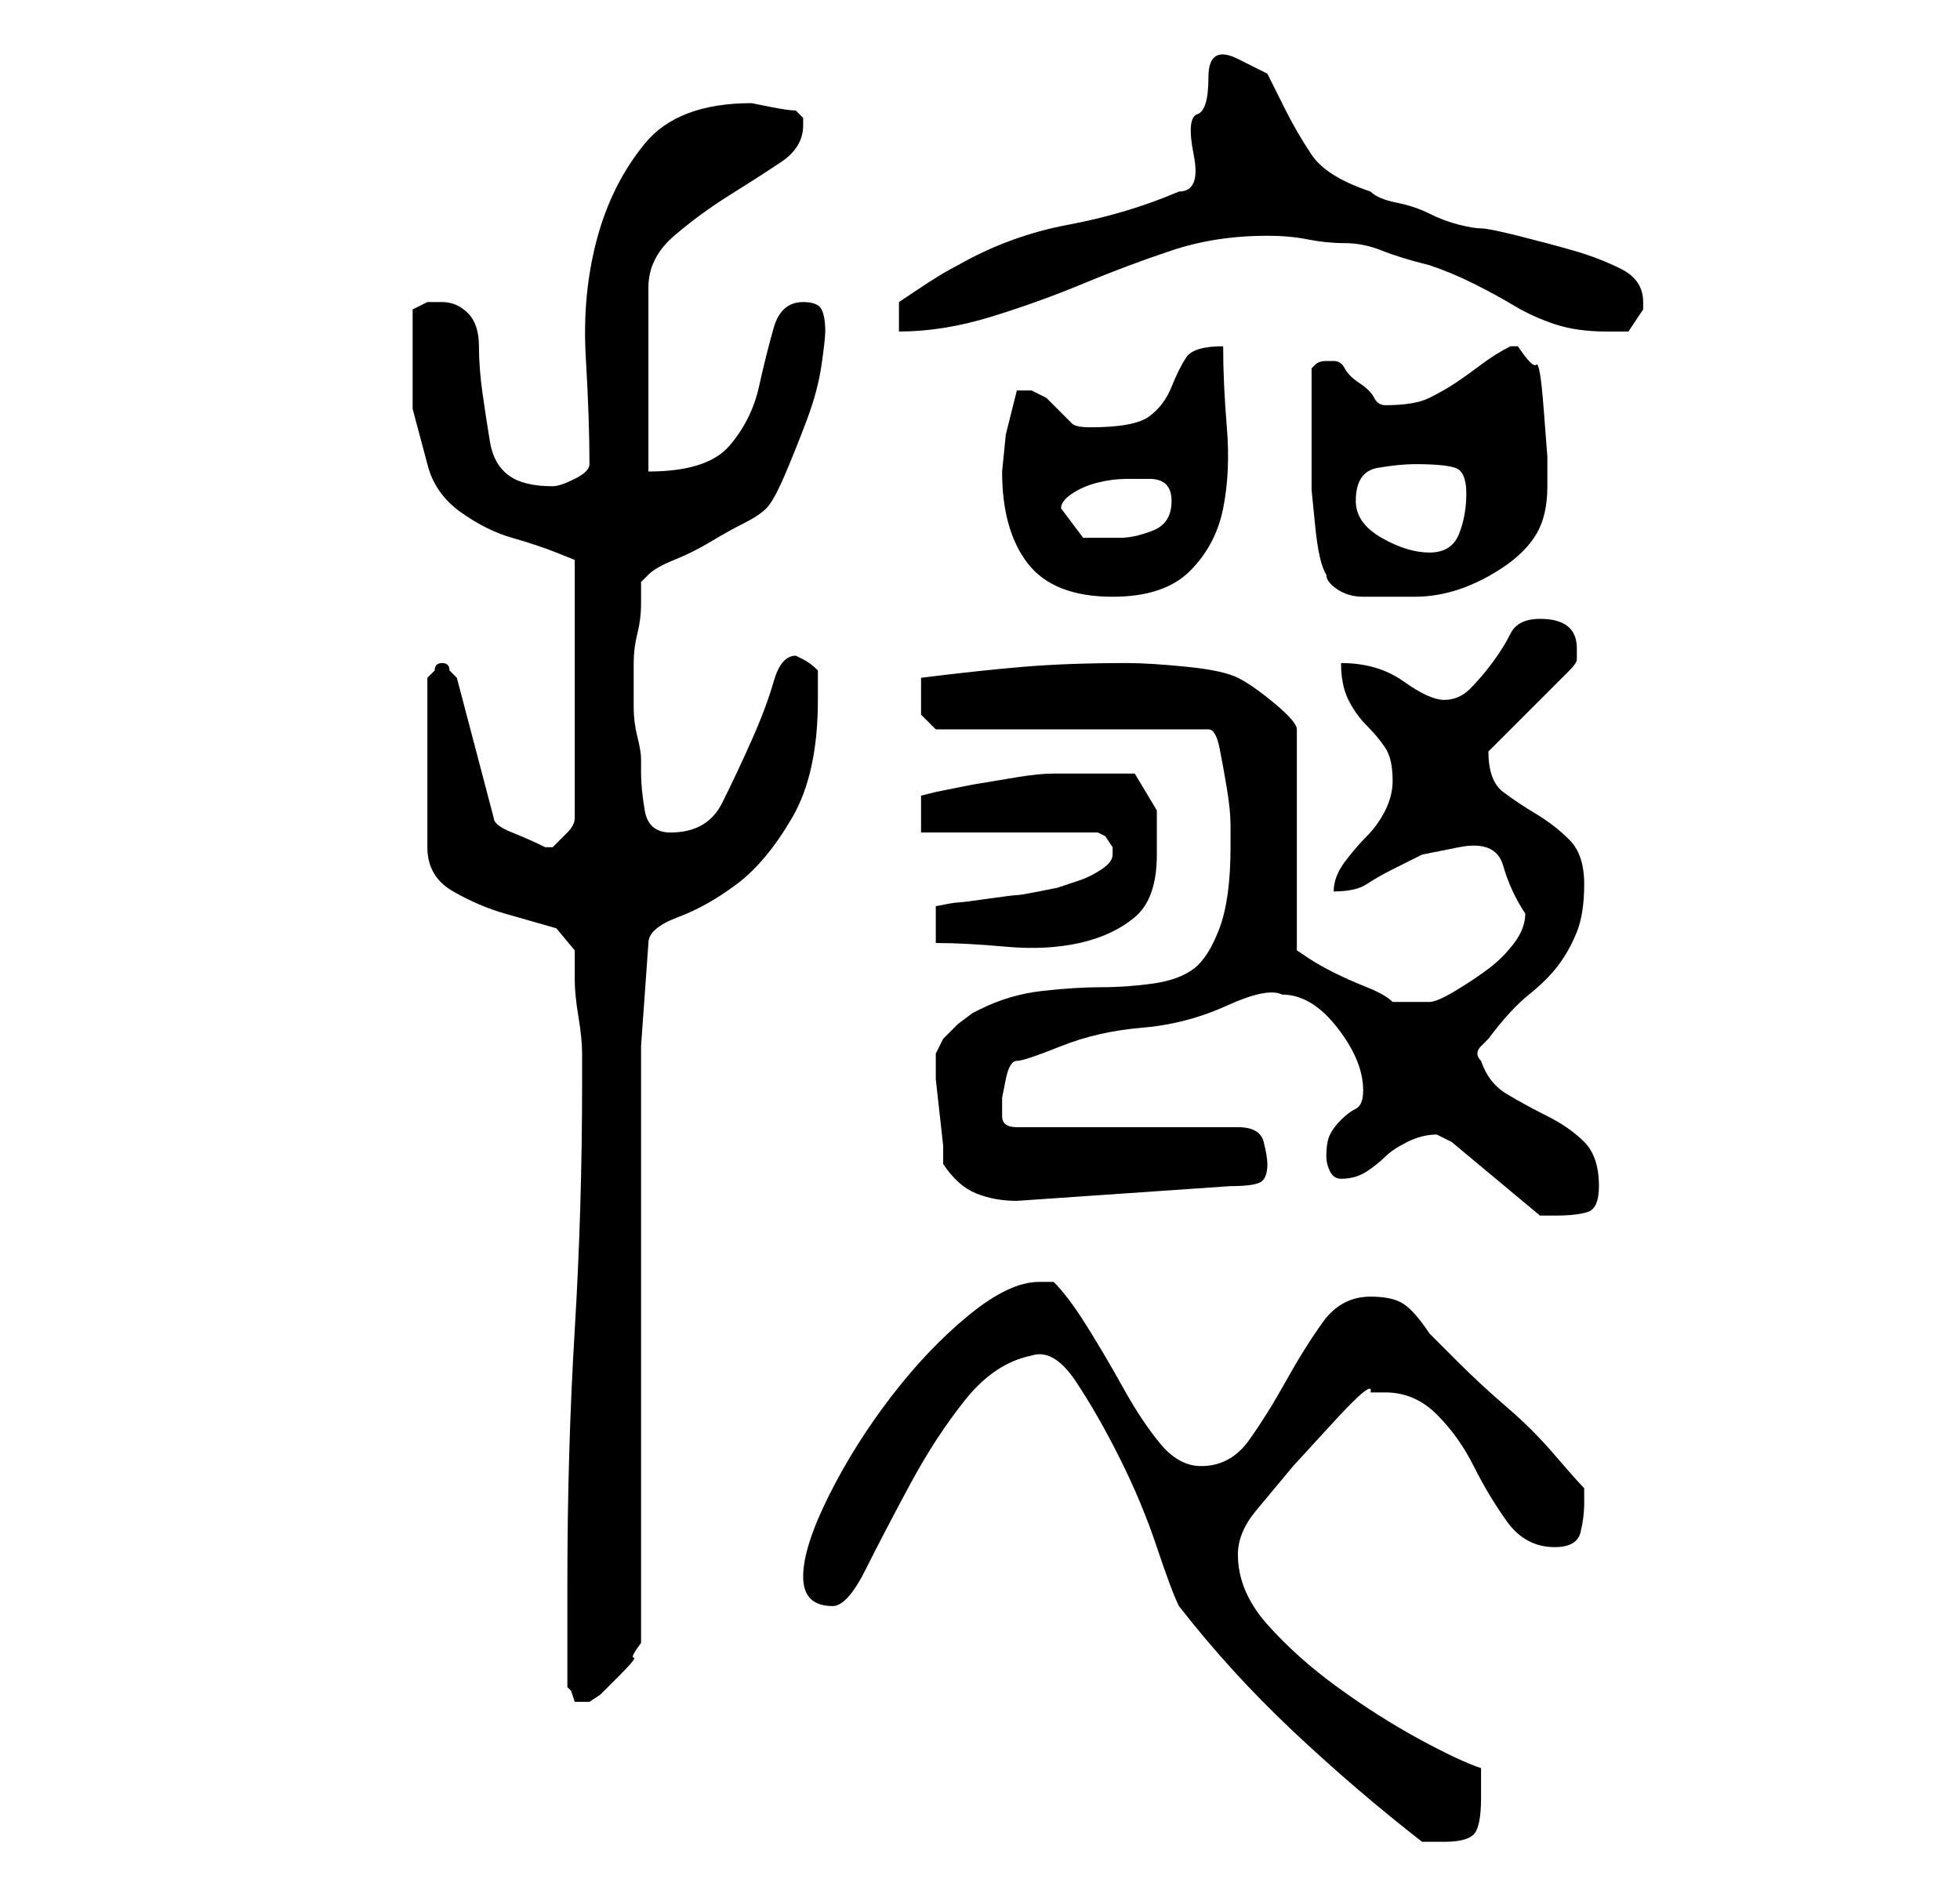 <?xml version="1.0" standalone="no"?>
<!DOCTYPE svg PUBLIC "-//W3C//DTD SVG 1.1//EN" "http://www.w3.org/Graphics/SVG/1.1/DTD/svg11.dtd" >
<svg xmlns="http://www.w3.org/2000/svg" xmlns:xlink="http://www.w3.org/1999/xlink" version="1.1" viewBox="-10 0 266 256">
   <path fill="currentColor"
d="M130 184q3 -1 6 3.5t6 10.5t5 12t3 8q7 9 15.5 17t17.5 15h1h2q3 0 4 -1t1 -5v-4q-3 -1 -8.5 -4t-11 -7t-9.5 -8.5t-4 -9.5q0 -3 2.5 -6l5 -6t5.5 -6t5 -4h2q4 0 7 3t5 7t4.5 7.5t6.5 3.5q3 0 3.5 -2t0.5 -4v-1v-1q-1 -1 -4 -4.5t-6.5 -6.5t-6.5 -6l-4 -4q-2 -3 -3.5 -4
t-4.5 -1q-4 0 -6.5 3.5t-5 8t-5 8t-6.5 3.5q-3 0 -5.5 -3t-5 -7.5t-5 -8.5t-4.5 -6h-1h-1q-4 0 -9.5 4.5t-10.5 11t-8.5 13.5t-3.5 11t4 4q2 0 4.5 -5t6 -11.5t7.5 -11.5t9 -6zM67 229l0.5 0.5t0.5 1.5h2l1.5 -1t2.5 -2.5t2 -2.5t1 -2v-81l1 -14q0 -2 4 -3.5t8 -4.5t7.5 -9
t3.5 -16v-2v-2q-1 -1 -2 -1.5l-1 -0.5q-2 0 -3 3.5t-3 8t-4 8.5t-7 4q-3 0 -3.5 -3t-0.5 -5v-2q0 -1 -0.5 -3t-0.5 -4v-4v-2q0 -2 0.5 -4t0.5 -4v-3l0.5 -0.5l0.5 -0.5q1 -1 3.5 -2t5 -2.5t4.5 -2.5t3 -2t2.5 -4.5t3 -7.5t2 -7.5t0.5 -4.5q0 -2 -0.5 -3t-2.5 -1q-3 0 -4 3.5
t-2 8t-4 8t-11 3.5v-25q0 -4 3.5 -7t7.5 -5.5t7 -4.5t3 -5v-1l-0.5 -0.5l-0.5 -0.5q-1 0 -3.5 -0.5l-2.5 -0.5q-10 0 -14.5 5.5t-6.5 13t-1.5 16t0.5 14.5q0 1 -2 2t-3 1q-4 0 -6 -1.5t-2.5 -4.5t-1 -6.5t-0.5 -6.5t-1.5 -4.5t-3.5 -1.5h-2t-2 1v6v7.5t2 7.5q1 4 4.5 6.5
t7 3.5t6 2l2.5 1v35q0 1 -1 2l-2 2v0h-1q-2 -1 -4.5 -2t-2.5 -2l-5 -19l-0.5 -0.5l-0.5 -0.5q0 -1 -1 -1t-1 1l-0.5 0.5l-0.5 0.5v23q0 4 3.5 6t7 3l7 2t2.5 3v4q0 2 0.5 5t0.5 5v4q0 17 -1 33.5t-1 34.5v14zM185 154l1 0.5l1 0.5l12 10h1h1q3 0 4.5 -0.5t1.5 -3.5
q0 -4 -2 -6t-5 -3.5t-5.5 -3t-3.5 -4.5q-1 -1 0 -2l1 -1q3 -4 5.5 -6t4 -4t2.5 -4.5t1 -6.5t-2 -6t-4.5 -3.5t-4.5 -3t-2 -5.5v0v0l11 -11q1 -1 1 -1.5v-1.5q0 -4 -5 -4q-3 0 -4 2t-2.5 4t-3 3.5t-3.5 1.5t-5.5 -2.5t-8.5 -2.5q0 3 1 5t2.5 3.5t2.5 3t1 4.5q0 2 -1 4
t-2.5 3.5t-3 3.5t-1.5 4q3 0 4.5 -1t3.5 -2l4 -2t5 -1t6 2.5t3 6.5q0 2 -1.5 4t-3.5 3.5t-4.5 3t-3.5 1.5h-3h-2q-1 -1 -3.5 -2t-4.5 -2t-3.5 -2l-1.5 -1v-30q0 -1 -3 -3.5t-5 -3.5t-7 -1.5t-8 -0.5q-8 0 -14 0.5t-14 1.5v3v2t2 2h37q1 0 1.5 2.5t1 5.5t0.5 5v3q0 7 -1.5 11
t-3.5 5.5t-5.5 2t-7 0.5t-8 0.5t-8.5 2.5l-1 0.5t-2 1.5l-2 2t-1 2v1v2.5t0.5 4.5t0.5 4.5v2.5q2 3 4.5 4t5.5 1l29 -2q3 0 4 -0.5t1 -2.5q0 -1 -0.5 -3t-3.5 -2h-30q-2 0 -2 -1.5v-2.5t0.5 -2.5t1.5 -2.5t6 -2t11 -2.5t11.5 -3t7.5 -1.5q4 0 7.5 4.5t3.5 8.5q0 2 -1 2.5
t-2 1.5t-1.5 2t-0.5 3q0 1 0.5 2t1.5 1q2 0 3.5 -1t2.5 -2t3 -2t4 -1zM117 123v5q4 0 9.5 0.5t10 -0.5t7.5 -3.5t3 -8.5v-6t-3 -5h-6h-5q-2 0 -5 0.5l-6 1t-5 1l-2 0.5v5h24l1 0.5t1 1.5v1q0 1 -1.5 2t-3 1.5l-3 1t-2.5 0.5t-3 0.5t-4 0.5t-4 0.5t-3 0.5zM126 64
q0 8 3.5 12.5t11.5 4.5q7 0 10.5 -3.5t4.5 -8.5t0.5 -11t-0.5 -11q-4 0 -5 1.5t-2 4t-3 4t-8 1.5q-2 0 -2.5 -0.5l-1.5 -1.5l-2 -2t-2 -1h-2l-1.5 6t-0.5 5zM170 78q0 1 1.5 2t3.5 1h4h3q3 0 6 -1t6 -3t4.5 -4.5t1.5 -6.5v-4t-0.5 -6.5t-1 -6t-2.5 -2.5h-1q-2 1 -4 2.5
t-3.5 2.5t-3.5 2t-6 1v0v0q-1 0 -1.5 -1t-2 -2t-2 -2t-1.5 -1v0h-1q-1 0 -1.5 0.5l-0.5 0.5v7v5v4.5t0.5 5t1.5 6.5zM174 68q0 -4 3 -4.5t5 -0.5q4 0 5.5 0.5t1.5 3.5t-1 5.5t-4 2.5t-6.5 -2t-3.5 -5zM134 69q0 -1 1.5 -2t3.5 -1.5t4 -0.5h3q3 0 3 3t-2.5 4t-4.5 1h-5t-3 -4
zM162 32q3 0 5.5 0.5t5 0.5t5 1t6.5 2q3 1 6 2.5t5.5 3t5.5 2.5t7 1h3l2 -3v-1q0 -3 -3 -4.5t-6.5 -2.5t-7.5 -2t-5 -1t-3 -0.5t-4 -1.5t-4.5 -1.5t-3.5 -1.5q-6 -2 -8 -5t-3.5 -6l-2.5 -5t-4 -2t-4 2.5t-1.5 5t-0.5 5.5t-2 5q-7 3 -15 4.5t-15 5.5q-2 1 -5 3l-3 2v4
q6 0 12.5 -2t12.5 -4.5t12 -4.5t13 -2z" />
</svg>
